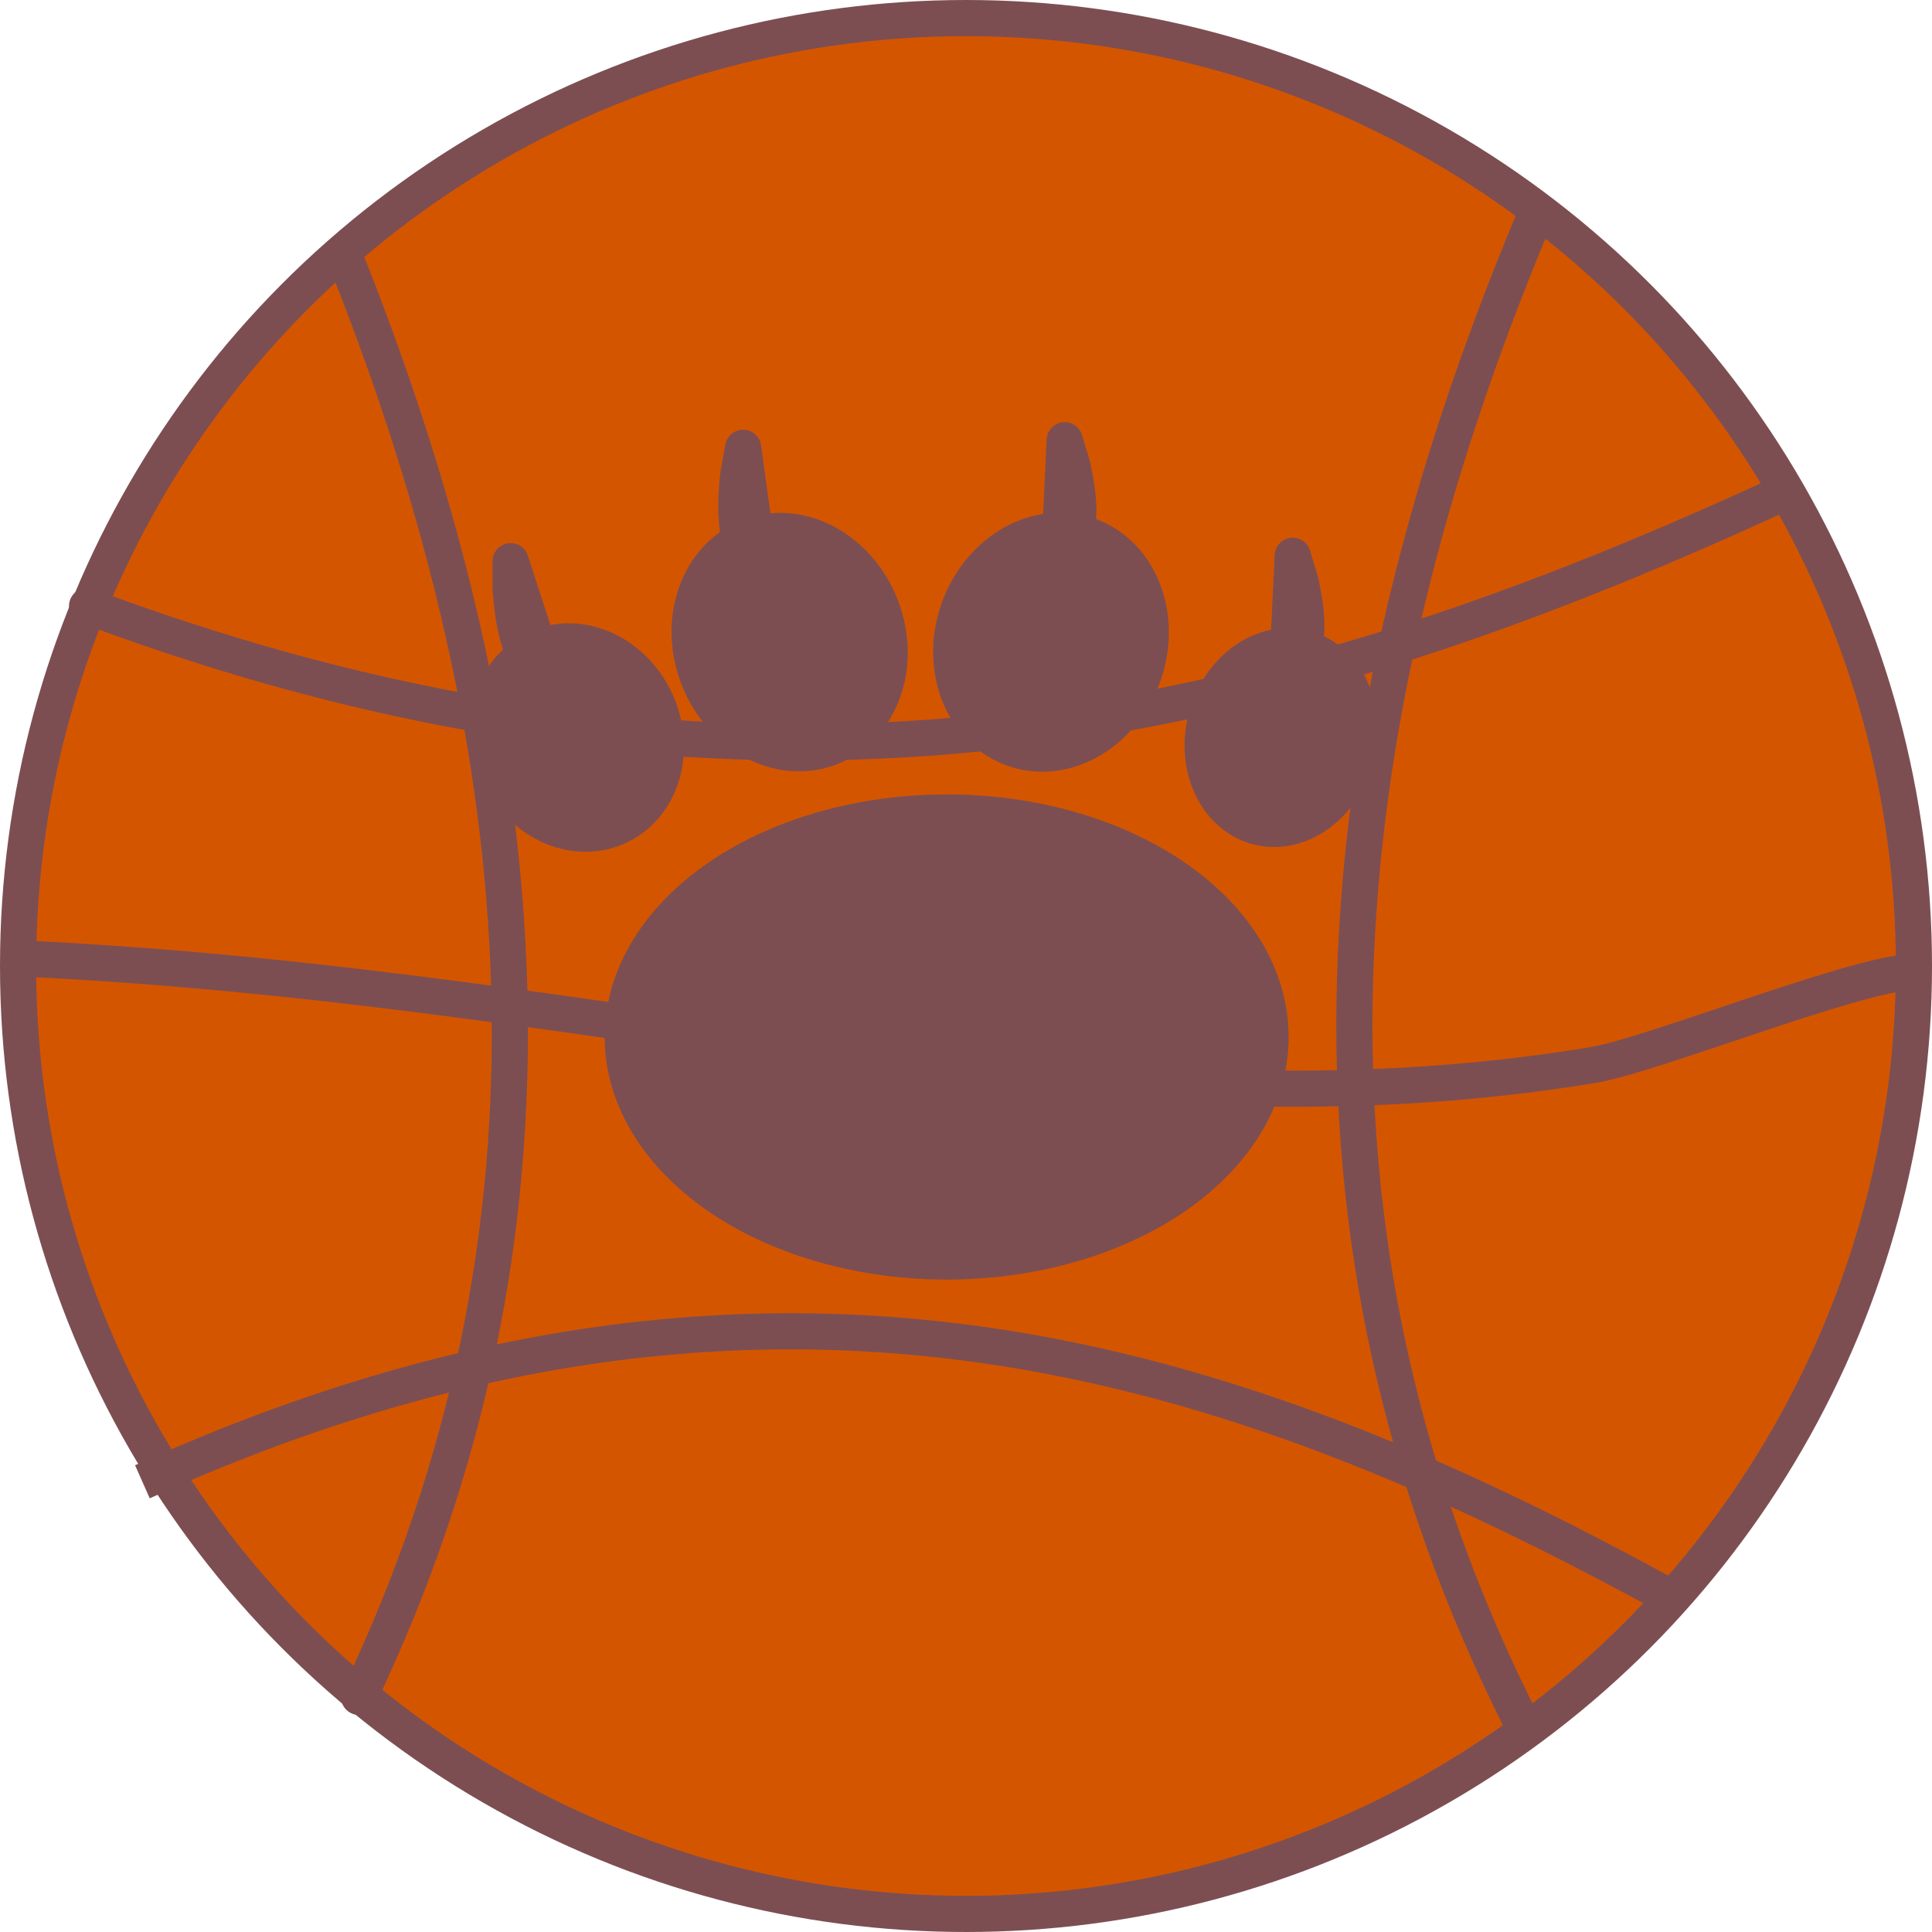 <svg xmlns="http://www.w3.org/2000/svg" width="254.506" height="254.507" viewBox="0 0 254.506 254.507">
  <g id="phililions" transform="translate(-154.588 154.725)">
    <g id="g904" transform="translate(131.777 -151.176)">
      <circle id="path862" cx="124.872" cy="124.872" r="124.872" stroke-width="4.762" transform="translate(25.192 -1.168)" stroke="#7c4e52" stroke-linecap="round" stroke-linejoin="round" fill="#d45500"/>
      <path id="path864" d="M34.281,76.281C124.977,110.189,193.823,90.9,257.9,61.29" fill="none" stroke="#7c4e52" stroke-linecap="round" stroke-width="4.762"/>
      <path id="path866" d="M43.746,190.684c80.416-35.6,141.458-15.347,198.271,15.737" fill="none" stroke="#7c4e52" stroke-linecap="square" stroke-width="4.762"/>
      <path id="path868" d="M27.023,122.78c79.662,3.925,139.594,24.9,205.656,13.968,7.705-1.276,34.227-11.921,42.051-12.269" fill="none" stroke="#7c4e52" stroke-linecap="round" stroke-width="4.762"/>
      <path id="path870" d="M68.737,31.565C94.069,95.6,99.385,158.649,70.105,219.989" fill="none" stroke="#7c4e52" stroke-linecap="round" stroke-width="4.762"/>
      <path id="path874" d="M224.786,25.524c-28.1,67.231-33.992,133.424-1.517,197.823" fill="none" stroke="#7c4e52" stroke-linecap="round" stroke-width="4.762"/>
    </g>
    <g id="g914" transform="translate(346.03 -81.342)">
      <path id="path822" d="M-93.545-52.453l-.651,3.635c-.414,3.894-.327,6.671.318,8.588-5.878,3.045-8.311,10.771-5.639,17.9,2.891,7.7,10.648,11.905,17.327,9.4s9.749-10.769,6.858-18.464c-2.782-7.382-10.078-11.6-16.633-9.618Z" transform="translate(0 38.061)" fill="#7c4e52" stroke="#7c4e52" stroke-linecap="round" stroke-linejoin="round" stroke-width="4.762"/>
      <path id="ellipse824" d="M-51.185-53.45l-.568,11.919C-57.562-41.569-63.037-37.3-65.2-31.056c-2.681,7.771.613,15.951,7.357,18.271s14.384-2.1,17.064-9.869-.613-15.952-7.357-18.272a11.242,11.242,0,0,0-1.681-.419c.669-1.9.537-4.7-.347-8.71Z" transform="translate(0 38.061)" fill="#7c4e52" stroke="#7c4e52" stroke-linecap="round" stroke-linejoin="round" stroke-width="4.762"/>
      <path id="ellipse826" d="M-21.15-38.233l-.568,11.913c-4.564-.031-8.865,3.466-10.561,8.587-2.107,6.371.482,13.078,5.781,14.98s11.3-1.72,13.409-8.091-.482-13.077-5.781-14.98a8.531,8.531,0,0,0-.922-.262c.685-1.9.559-4.707-.331-8.751Z" transform="translate(0 38.061)" fill="#7c4e52" stroke="#7c4e52" stroke-linecap="round" stroke-linejoin="round" stroke-width="4.762"/>
      <path id="ellipse828" d="M-124.171-37.518v3.693c.29,4.068.9,6.85,1.95,8.616-4.458,3-6.085,9.177-3.911,14.838,2.564,6.653,9.444,10.293,15.367,8.13s8.646-9.31,6.082-15.964-9.444-10.293-15.367-8.13q-.216.083-.429.176Z" transform="translate(0 38.061)" fill="#7c4e52" stroke="#7c4e52" stroke-linecap="round" stroke-linejoin="round" stroke-width="4.762"/>
      <ellipse id="path832" cx="42.672" cy="29.578" rx="42.672" ry="29.578" stroke-width="4.762" transform="translate(-109.41 33.644)" stroke="#7c4e52" stroke-linecap="round" stroke-linejoin="round" fill="#7c4e52"/>
    </g>
  </g>
</svg>
